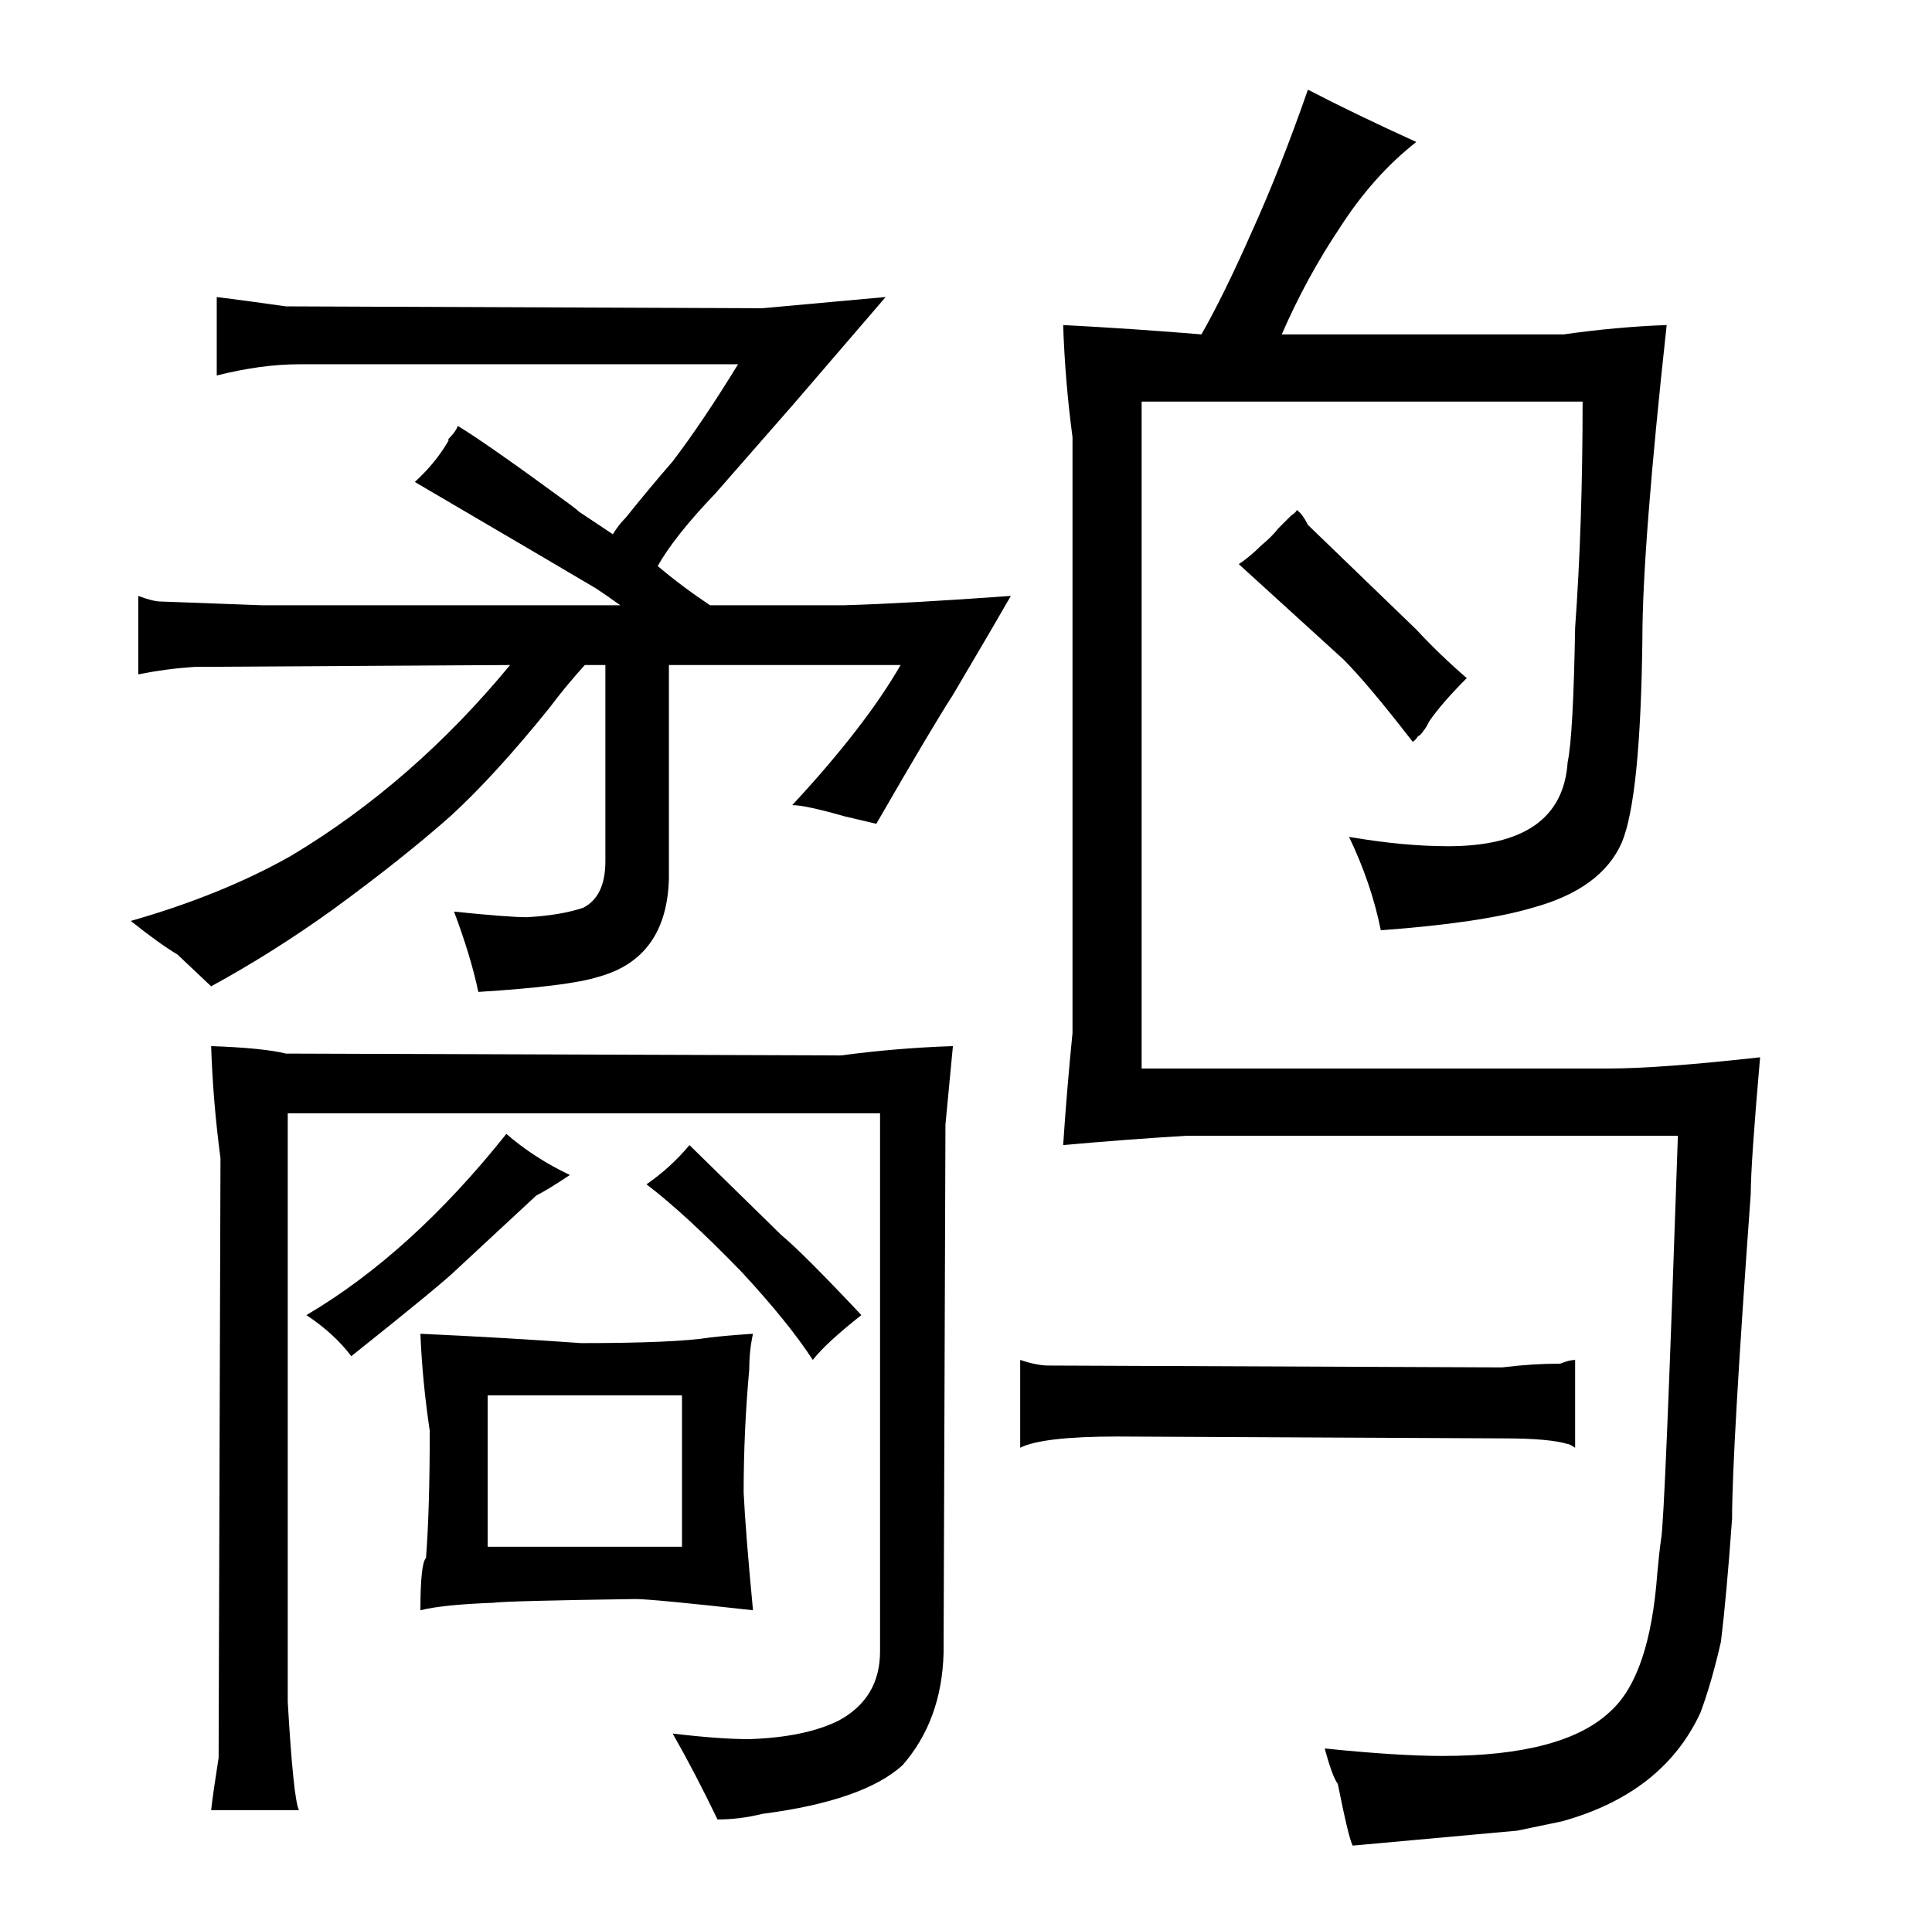 <?xml version="1.0" standalone="no"?>
<!DOCTYPE svg PUBLIC "-//W3C//DTD SVG 1.1//EN" "http://www.w3.org/Graphics/SVG/1.1/DTD/svg11.dtd" >
<svg xmlns="http://www.w3.org/2000/svg" xmlns:xlink="http://www.w3.org/1999/xlink" version="1.1" viewBox="-10 0 1034 1024">
  <g transform="matrix(1 0 0 -1 0 820)">
   <path fill="currentColor"
d="M314 464v-105q0 -19 -12 -25q-12 -4 -30 -5q-10 0 -39 3q9 -24 13 -43q48 3 64 8q37 10 38 53v114h124q-19 -33 -58 -75q7 0 28 -6l17 -4q30 52 41 69l20 34l11 19q-55 -4 -89 -5h-72q-15 10 -28 21q9 16 31 39l42 48l49 57l-66 -6l-255 1q-21 3 -37 5v-42q24 6 44 6h235
q-19 -31 -35 -52q-13 -15 -25 -30q-4 -4 -7 -9l-18 12q-1 1 -5 4q-45 33 -60 42q-1 -3 -5 -7v-1q-7 -12 -18 -22q87 -51 97 -57q6 -4 13 -9h-192l-54 2q-4 0 -12 3v-42q15 3 30 4l169 1q-52 -63 -117 -102q-37 -21 -86 -35q15 -12 25 -18l18 -17q33 18 65 41q37 27 63 50
q24 22 53 58q9 12 19 23h11zM103 260q1 -30 5 -60l-1 -321q-3 -19 -4 -28h47q-3 6 -6 58v315h317v-288q0 -25 -22 -37q-18 -9 -48 -10q-16 0 -41 3q12 -21 24 -46q12 0 24 3q54 7 75 26q21 24 22 60l1 283l4 42q-30 -1 -60 -5l-297 1q-12 3 -40 4zM154 116q15 -10 24 -22
q49 39 57 47l42 39q6 3 18 11q-19 9 -34 22q-51 -64 -107 -97zM393 106q-15 -1 -23 -2q-19 -3 -69 -3q-42 3 -86 5q1 -25 5 -52q0 -42 -2 -68q-3 -3 -3 -28q12 3 39 4q7 1 76 2q9 0 63 -6q-4 42 -5 63q0 33 3 66q0 10 2 19zM251 -8v81h104v-81h-104zM359 207
q-10 -12 -23 -21q21 -16 51 -47q25 -27 38 -47q7 9 26 24q-31 33 -43 43zM564 267q-3 -30 -5 -60q33 3 66 5h263q-7 -207 -9 -216q-1 -7 -2 -18q-4 -55 -25 -74q-25 -24 -90 -24q-24 0 -63 4q4 -15 7 -19q6 -30 8 -33l88 8l24 5q54 15 74 58q6 16 11 38q3 24 6 66
q0 36 10 174q0 16 5 73q-54 -6 -81 -6h-250v357h236q0 -66 -4 -121q-1 -58 -4 -72q-3 -45 -64 -45q-24 0 -53 5q12 -25 17 -50q54 4 81 12q37 10 48 35q10 24 11 109q0 49 13 168q-27 -1 -55 -5h-151q13 30 31 57q18 28 41 46q-33 15 -58 28q-15 -43 -30 -76
q-15 -34 -27 -55q-36 3 -74 5q1 -30 5 -60v-319zM653 518l56 -51q13 -13 37 -44q1 0 3 3q1 0 3 3q1 1 3 5q7 10 20 23q-15 13 -27 26l-58 56q-3 6 -6 8q0 -1 -3 -3l-7 -7q-3 -4 -9 -9q-6 -6 -12 -10zM536 45q12 6 52 6l207 -1q24 0 34 -3q1 0 4 -2v47q-3 0 -8 -2
q-15 0 -31 -2l-243 1q-6 0 -15 3v-47z" />
  </g>

</svg>
